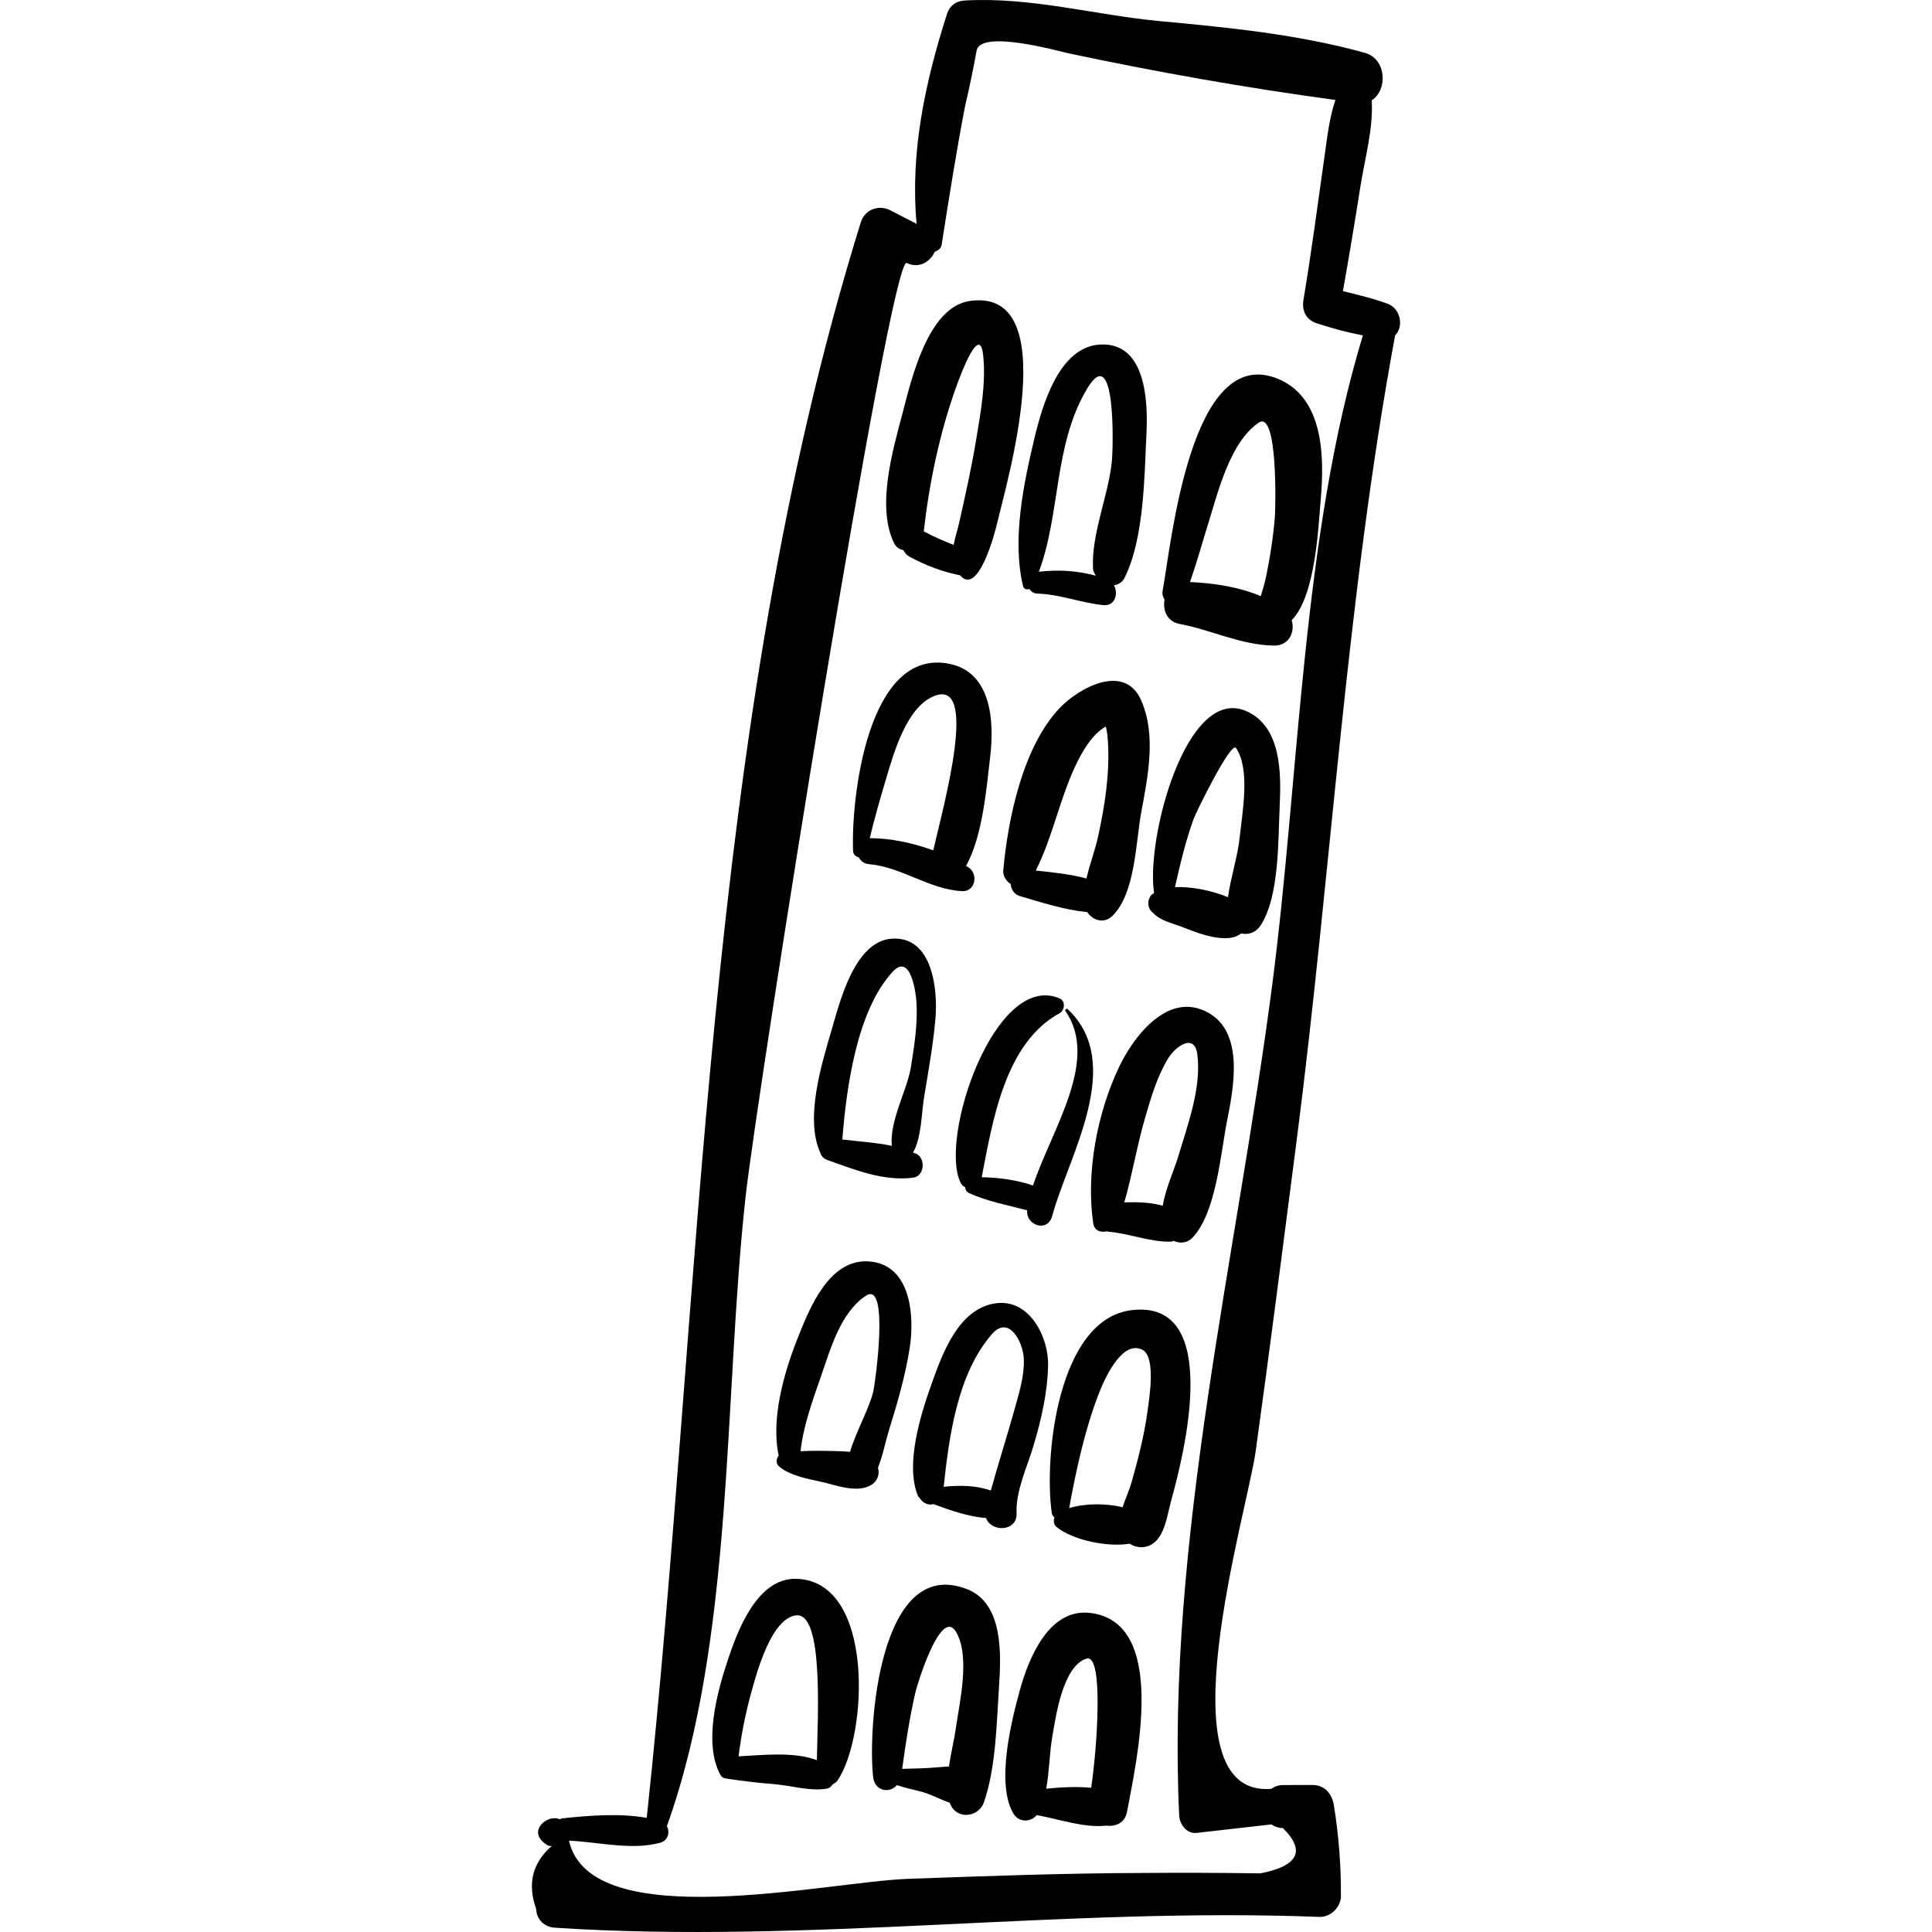 <?xml version="1.0" encoding="iso-8859-1"?>
<!-- Generator: Adobe Illustrator 16.0.0, SVG Export Plug-In . SVG Version: 6.00 Build 0)  -->
<!DOCTYPE svg PUBLIC "-//W3C//DTD SVG 1.1//EN" "http://www.w3.org/Graphics/SVG/1.1/DTD/svg11.dtd">
<svg version="1.1" id="Capa_1" xmlns="http://www.w3.org/2000/svg" xmlns:xlink="http://www.w3.org/1999/xlink" x="0px" y="0px"
	 width="188.271px" height="188.27px" viewBox="0 0 188.271 188.27" style="enable-background:new 0 0 188.271 188.27;"
	 xml:space="preserve">
<g>
	<path d="M126.376,110.986c3.348-25.963,4.804-52.578,9.58-78.32c0.838-0.783,0.571-2.576-0.722-3.059
		c-1.426-0.532-2.898-0.873-4.369-1.236c0.604-3.388,1.17-6.782,1.702-10.183c0.418-2.67,1.273-5.638,1.105-8.417
		c1.559-0.964,1.47-4.03-0.673-4.625c-6.475-1.799-13.275-2.464-19.954-3.087c-6.465-0.604-12.539-2.379-19.065-2.008
		c-0.81,0.046-1.44,0.506-1.689,1.286c-2.141,6.69-3.608,13.498-2.967,20.478l-2.553-1.316c-1.151-0.593-2.5-0.081-2.891,1.176
		C68.483,71.251,68.521,125.817,63.023,177.148c-2.669-0.473-5.702-0.225-8.281,0.055c-0.077,0.008-0.107,0.07-0.176,0.091
		c-1.16-0.566-3.234,1.113-1.411,2.392c0.224,0.157,0.347,0.238,0.62,0.201c-1.893,1.636-2.403,3.682-1.528,6.138
		c0.044,1.047,0.802,1.765,1.831,1.83c24.734,1.604,49.665-2.02,74.487-1.055c1.117,0.044,2.146-0.991,2.106-2.106
		c0.012-2.899-0.211-5.781-0.667-8.646c-0.134-1.136-0.855-2.107-2.104-2.104c-0.961,0.002-1.921,0.005-2.882,0.008
		c-0.474,0.001-0.834,0.159-1.142,0.372c-10.793,0.857-2.343-26.919-1.512-32.908C123.77,131.283,125.066,121.133,126.376,110.986z
		 M114.91,176.934c0.039,0.835,0.739,1.791,1.683,1.683c2.435-0.276,4.869-0.554,7.304-0.83c0.305,0.202,0.658,0.355,1.12,0.356
		c2.239,2.213,1.509,3.686-2.188,4.415c-3.824-0.058-7.648-0.071-11.473-0.039c-7.649,0.02-15.3,0.301-22.945,0.576
		c-7.76,0.279-30.861,5.573-32.966-3.723c2.923,0.13,6.107,0.965,8.907,0.195c0.766-0.211,0.947-1.03,0.635-1.614
		c6.569-18.299,5.52-41.859,7.665-61.295c1.141-10.336,14.099-91.812,15.705-91.032c1.215,0.589,2.322-0.137,2.728-1.091
		c0.331-0.116,0.621-0.318,0.681-0.703c0.707-4.504,1.412-8.993,2.276-13.47c0.421-1.802,0.798-3.614,1.129-5.435
		c0.406-2.082,7.988,0.063,9.035,0.285c8.521,1.809,17.267,3.36,25.927,4.528c-0.601,1.773-0.805,3.689-1.084,5.667
		c-0.65,4.618-1.263,9.238-2.031,13.838c-0.171,1.025,0.256,1.92,1.281,2.256c1.517,0.498,2.996,0.891,4.51,1.184
		c-5.957,19.654-6.167,42.852-8.838,63.331C120.521,122.472,113.649,150.214,114.91,176.934z"/>
	<path d="M77.582,153.852c-3.819-0.088-5.723,5.094-6.673,7.958c-1.027,3.097-2.376,8.044-0.722,11.123
		c0.155,0.288,0.397,0.374,0.645,0.383c0.012,0.002,0.013,0.015,0.025,0.017c1.486,0.218,2.979,0.407,4.477,0.519
		c1.74,0.129,3.497,0.723,5.217,0.453c0.271-0.043,0.462-0.221,0.61-0.438c0.185-0.088,0.353-0.21,0.462-0.37
		C84.577,169.137,85.268,154.028,77.582,153.852z M71.972,171.153c0.266-2.153,0.698-4.288,1.281-6.381
		c0.504-1.807,1.925-7.094,4.329-7.358c2.687-0.297,2.103,9.794,2.02,14.111C77.34,170.673,74.351,171.034,71.972,171.153z"/>
	<path d="M94.262,154.872c-8.602-3.394-9.712,13.597-9.176,18.295c0.16,1.401,1.604,1.621,2.316,0.795
		c0.702,0.225,1.419,0.401,2.159,0.576c1.084,0.255,2.007,0.802,2.998,1.139c0.535,1.656,2.777,1.515,3.324-0.052
		c1.172-3.363,1.236-7.741,1.47-11.271C97.558,161.27,97.795,156.264,94.262,154.872z M87.917,172.374
		c0.335-2.472,0.722-4.966,1.271-7.389c0.207-0.914,2.528-8.466,3.987-5.942c1.392,2.407,0.334,6.798-0.026,9.355
		c-0.162,1.151-0.486,2.451-0.68,3.747c-0.37,0.016-0.753,0.046-1.168,0.082C90.17,172.328,89.043,172.342,87.917,172.374z"/>
	<path d="M106.15,157.17c-4.008-0.413-5.955,4.564-6.778,7.576c-0.821,3-2.349,9.103-0.604,12.003
		c0.512,0.85,1.657,0.853,2.258,0.13c2.161,0.385,4.625,1.273,6.775,1.026c0.897,0.113,1.823-0.247,2.025-1.34
		C110.737,171.634,113.915,157.97,106.15,157.17z M101.956,174.303c0.3-1.703,0.333-3.614,0.582-5.026
		c0.352-1.993,1.008-6.896,3.335-7.646c1.721-0.556,1.021,8.908,0.459,12.584C104.892,174.081,103.373,174.165,101.956,174.303z"/>
	<path d="M84.729,122.928c-3.925-0.316-5.83,4.534-6.998,7.47c-1.31,3.295-2.629,7.845-1.848,11.464
		c-0.247,0.287-0.298,0.743,0.018,1.021c1.001,0.884,2.75,1.223,4.015,1.493c1.492,0.317,3.596,1.197,5.028,0.307
		c0.547-0.34,0.815-1.038,0.612-1.651c0.472-1.174,0.733-2.561,1.053-3.595c0.819-2.649,1.612-5.332,2.041-8.075
		C89.125,128.323,88.812,123.257,84.729,122.928z M85.104,135.587c-0.4,1.683-1.676,3.896-2.269,5.89
		c-0.53-0.045-1.067-0.061-1.573-0.074c-1.019-0.026-2.146-0.046-3.25,0.017c0.26-2.407,1.169-4.944,1.952-7.184
		c0.931-2.66,1.909-6.322,4.421-7.97C86.714,124.74,85.263,134.925,85.104,135.587z"/>
	<path d="M96.981,127.011c-3.584,0.545-5.137,4.872-6.191,7.82c-1.046,2.924-2.624,7.888-1.331,10.954
		c0.034,0.079,0.104,0.104,0.146,0.172l0.002,0.002c0.334,0.543,0.865,0.747,1.361,0.616c1.621,0.609,3.439,1.225,5.123,1.357
		c0.478,1.388,3.06,1.365,2.973-0.483c-0.1-2.131,1.057-4.556,1.654-6.576c0.755-2.553,1.354-5.126,1.418-7.796
		C102.202,130.289,100.307,126.505,96.981,127.011z M98.792,137.593c-0.718,2.57-1.527,5.095-2.239,7.658
		c-1.393-0.502-3.032-0.538-4.594-0.361c0.533-4.975,1.359-11.068,4.725-14.903c1.648-1.877,3.006,0.835,3.082,2.363
		C99.854,134.11,99.259,135.919,98.792,137.593z"/>
	<path d="M110.287,127.671c-7.219,0.859-8.572,14.351-7.792,19.777c0.026,0.188,0.13,0.319,0.258,0.417
		c-0.109,0.332-0.078,0.708,0.209,0.94c1.607,1.3,4.995,1.985,7.105,1.624c0.634,0.396,1.439,0.494,2.151,0.077
		c1.318-0.772,1.545-2.965,1.916-4.295C115.333,141.921,119.222,126.606,110.287,127.671z M111.82,137.547
		c-0.312,2.33-0.908,4.626-1.546,6.885c-0.195,0.698-0.589,1.567-0.878,2.444c-1.633-0.394-3.661-0.384-5.207,0.085
		c0.682-3.728,1.502-7.533,2.853-11.069c0.509-1.332,2.23-5.346,4.259-4.373C112.704,132.192,111.969,136.442,111.82,137.547z"/>
	<path d="M86.912,91.472c-3.632,0.236-5.071,6.151-5.867,8.874c-0.962,3.289-2.634,8.627-1.114,11.971
		c0.091,0.299,0.279,0.573,0.681,0.717c2.67,0.952,5.525,2.111,8.387,1.724c1.098-0.149,1.218-1.858,0.303-2.32
		c-0.106-0.054-0.224-0.072-0.332-0.12c0.835-1.427,0.823-3.842,1.082-5.41c0.419-2.544,0.887-5.092,1.107-7.662
		C91.398,96.42,90.876,91.214,86.912,91.472z M88.767,103.988c-0.349,2.187-2.12,5.327-1.856,7.672
		c-1.577-0.326-3.229-0.423-4.827-0.621c0.406-5.161,1.432-12.576,4.907-16.345c1.716-1.86,2.259,1.923,2.322,3.018
		C89.434,99.797,89.093,101.938,88.767,103.988z"/>
	<path d="M104.062,98.353c-0.118-0.111-0.33,0.036-0.231,0.179c3.325,4.816-1.333,11.5-3.166,16.992
		c-1.592-0.54-3.309-0.774-4.999-0.806c1.059-5.445,2.249-13.087,7.602-15.991c0.502-0.271,0.577-1.178,0-1.427
		c-6.303-2.721-11.842,13.705-9.637,17.998c0.095,0.185,0.249,0.305,0.42,0.392c0.025,0.234,0.117,0.454,0.387,0.577
		c1.788,0.814,3.763,1.169,5.657,1.677c-0.122,1.499,2,2.162,2.428,0.581C104.098,112.699,109.697,103.683,104.062,98.353z"/>
	<path d="M117.783,98.709c-3.909-2.224-7.31,2.282-8.725,5.255c-2.134,4.482-3.24,10.276-2.529,15.219
		c0.111,0.771,0.746,0.947,1.349,0.803c0.029,0.004,0.039,0.031,0.068,0.033c2.072,0.164,4.153,1.044,6.207,0.976
		c0.091-0.004,0.136-0.063,0.218-0.077c0.584,0.274,1.303,0.231,1.797-0.271c2.347-2.392,2.781-8.272,3.402-11.395
		C120.208,106.054,121.267,100.69,117.783,98.709z M114.816,112.701c-0.384,1.291-1.229,3.104-1.508,4.798
		c-1.173-0.337-2.497-0.372-3.746-0.331c0.792-2.751,1.251-5.608,2.059-8.354c0.579-1.972,1.133-3.875,2.195-5.651
		c0.7-1.172,2.583-2.547,2.861-0.43C117.102,105.982,115.729,109.635,114.816,112.701z"/>
	<path d="M92.528,64.691c-8.005-1.634-9.608,13.222-9.395,18.249c0.014,0.332,0.272,0.543,0.55,0.608
		c0.195,0.338,0.489,0.618,0.986,0.661c3.237,0.282,5.863,2.465,9.089,2.631c1.303,0.067,1.596-1.672,0.626-2.311
		c-0.076-0.05-0.169-0.086-0.247-0.135c1.637-2.953,1.994-7.637,2.351-10.606C96.9,70.363,96.655,65.533,92.528,64.691z
		 M84.758,81.677c0.464-1.969,1.037-3.923,1.609-5.853c0.729-2.458,1.991-6.93,4.66-7.995c4.362-1.741,0.984,10.424-0.083,15.04
		C88.935,82.129,86.78,81.683,84.758,81.677z"/>
	<path d="M111.21,68.256c-1.619-3.699-6.07-1.213-7.911,0.704c-3.62,3.769-5.093,10.871-5.534,15.901
		c-0.043,0.49,0.302,1.03,0.719,1.273c0.049,0.521,0.334,1.025,0.908,1.191c2.171,0.629,4.31,1.344,6.563,1.559
		c0.544,0.824,1.651,1.188,2.497,0.324c2.188-2.24,2.218-7.069,2.747-9.963C111.845,75.712,112.708,71.677,111.21,68.256z
		 M106.996,81.574c-0.273,1.241-0.802,2.648-1.123,4.034c-1.609-0.426-3.276-0.606-4.938-0.771
		c1.633-3.229,2.317-6.927,3.863-10.205c0.621-1.318,1.588-3.067,2.962-3.833c0.137,0.51,0.181,1.041,0.211,1.565
		C108.148,75.451,107.657,78.572,106.996,81.574z"/>
	<path d="M121.383,69.271c-5.808-2.438-9.747,12.53-8.916,17.758c-0.08,0.062-0.191,0.101-0.256,0.174
		c-0.477,0.541-0.394,1.372,0.172,1.771c0.688,0.749,1.804,0.971,2.787,1.348c1.455,0.558,3.165,1.265,4.748,1.068
		c0.415-0.052,0.752-0.218,1.032-0.431c0.659,0.16,1.408-0.046,1.886-0.769c1.854-2.812,1.712-8.377,1.867-11.617
		C124.859,75.338,124.873,70.736,121.383,69.271z M114.501,86.449c0.503-2.227,1.018-4.425,1.8-6.611
		c0.239-0.668,3.667-7.657,4.148-6.946c1.425,2.108,0.594,6.369,0.358,8.706c-0.184,1.827-0.879,3.893-1.14,5.834
		C118.214,86.819,116.158,86.378,114.501,86.449z"/>
	<path d="M94.51,29.328c-4.125,0.589-5.729,7.793-6.549,10.904c-0.946,3.592-2.572,9.084-0.849,12.668
		c0.222,0.461,0.563,0.642,0.927,0.708c0.107,0.24,0.271,0.465,0.57,0.627c1.584,0.862,3.195,1.478,4.947,1.826
		c1.786,2.101,3.417-4.241,3.583-4.954C98.086,47.062,103.744,28.01,94.51,29.328z M95.123,42.863
		c-0.449,2.701-1.044,5.377-1.645,8.047c-0.162,0.721-0.411,1.457-0.55,2.189c-0.983-0.392-1.957-0.805-2.888-1.311
		c-0.007-0.004-0.014-0.003-0.021-0.006c0.544-4.785,1.558-9.632,3.19-14.158c0.458-1.268,2.26-6.064,2.593-3.052
		C96.105,37.299,95.566,40.187,95.123,42.863z"/>
	<path d="M107.214,33.573c-4.042,0.208-5.665,6.028-6.406,9.118c-1.061,4.424-2.213,9.952-1.103,14.445
		c0.068,0.278,0.354,0.338,0.608,0.27c0.182,0.241,0.422,0.429,0.763,0.438c2.203,0.06,4.243,0.903,6.429,1.123
		c1.165,0.117,1.498-1.114,1.05-1.934c0.413-0.068,0.801-0.257,1.043-0.747c1.902-3.85,1.914-9.815,2.123-14.028
		C111.878,39.083,111.662,33.344,107.214,33.573z M101.237,55.716c2.131-5.726,1.431-12.393,4.709-17.855
		c2.824-4.704,2.541,5.808,2.397,7.163c-0.355,3.34-2.023,7.09-1.827,10.426c0.016,0.25,0.156,0.445,0.27,0.653
		C104.973,55.605,103.12,55.497,101.237,55.716z"/>
	<path d="M124.5,36.902c-8.518-3.464-10.38,16.255-11.205,20.688c-0.059,0.31,0.032,0.594,0.19,0.835
		c-0.192,1.017,0.226,2.14,1.442,2.371c3.146,0.596,5.971,2.056,9.203,2.115c1.494,0.027,2.092-1.331,1.743-2.474
		c2.338-2.347,2.606-9.203,2.835-11.832C129.068,44.455,128.986,38.728,124.5,36.902z M122.654,41.192
		c1.902-1.293,1.646,8.432,1.578,9.226c-0.175,2.047-0.488,4.066-0.922,6.073c-0.114,0.527-0.304,1.065-0.448,1.606
		c-2.152-0.916-4.568-1.264-6.902-1.382c0.665-1.89,1.199-3.828,1.794-5.739C118.692,47.959,119.86,43.092,122.654,41.192z"/>
</g>
<g>
</g>
<g>
</g>
<g>
</g>
<g>
</g>
<g>
</g>
<g>
</g>
<g>
</g>
<g>
</g>
<g>
</g>
<g>
</g>
<g>
</g>
<g>
</g>
<g>
</g>
<g>
</g>
<g>
</g>
</svg>
